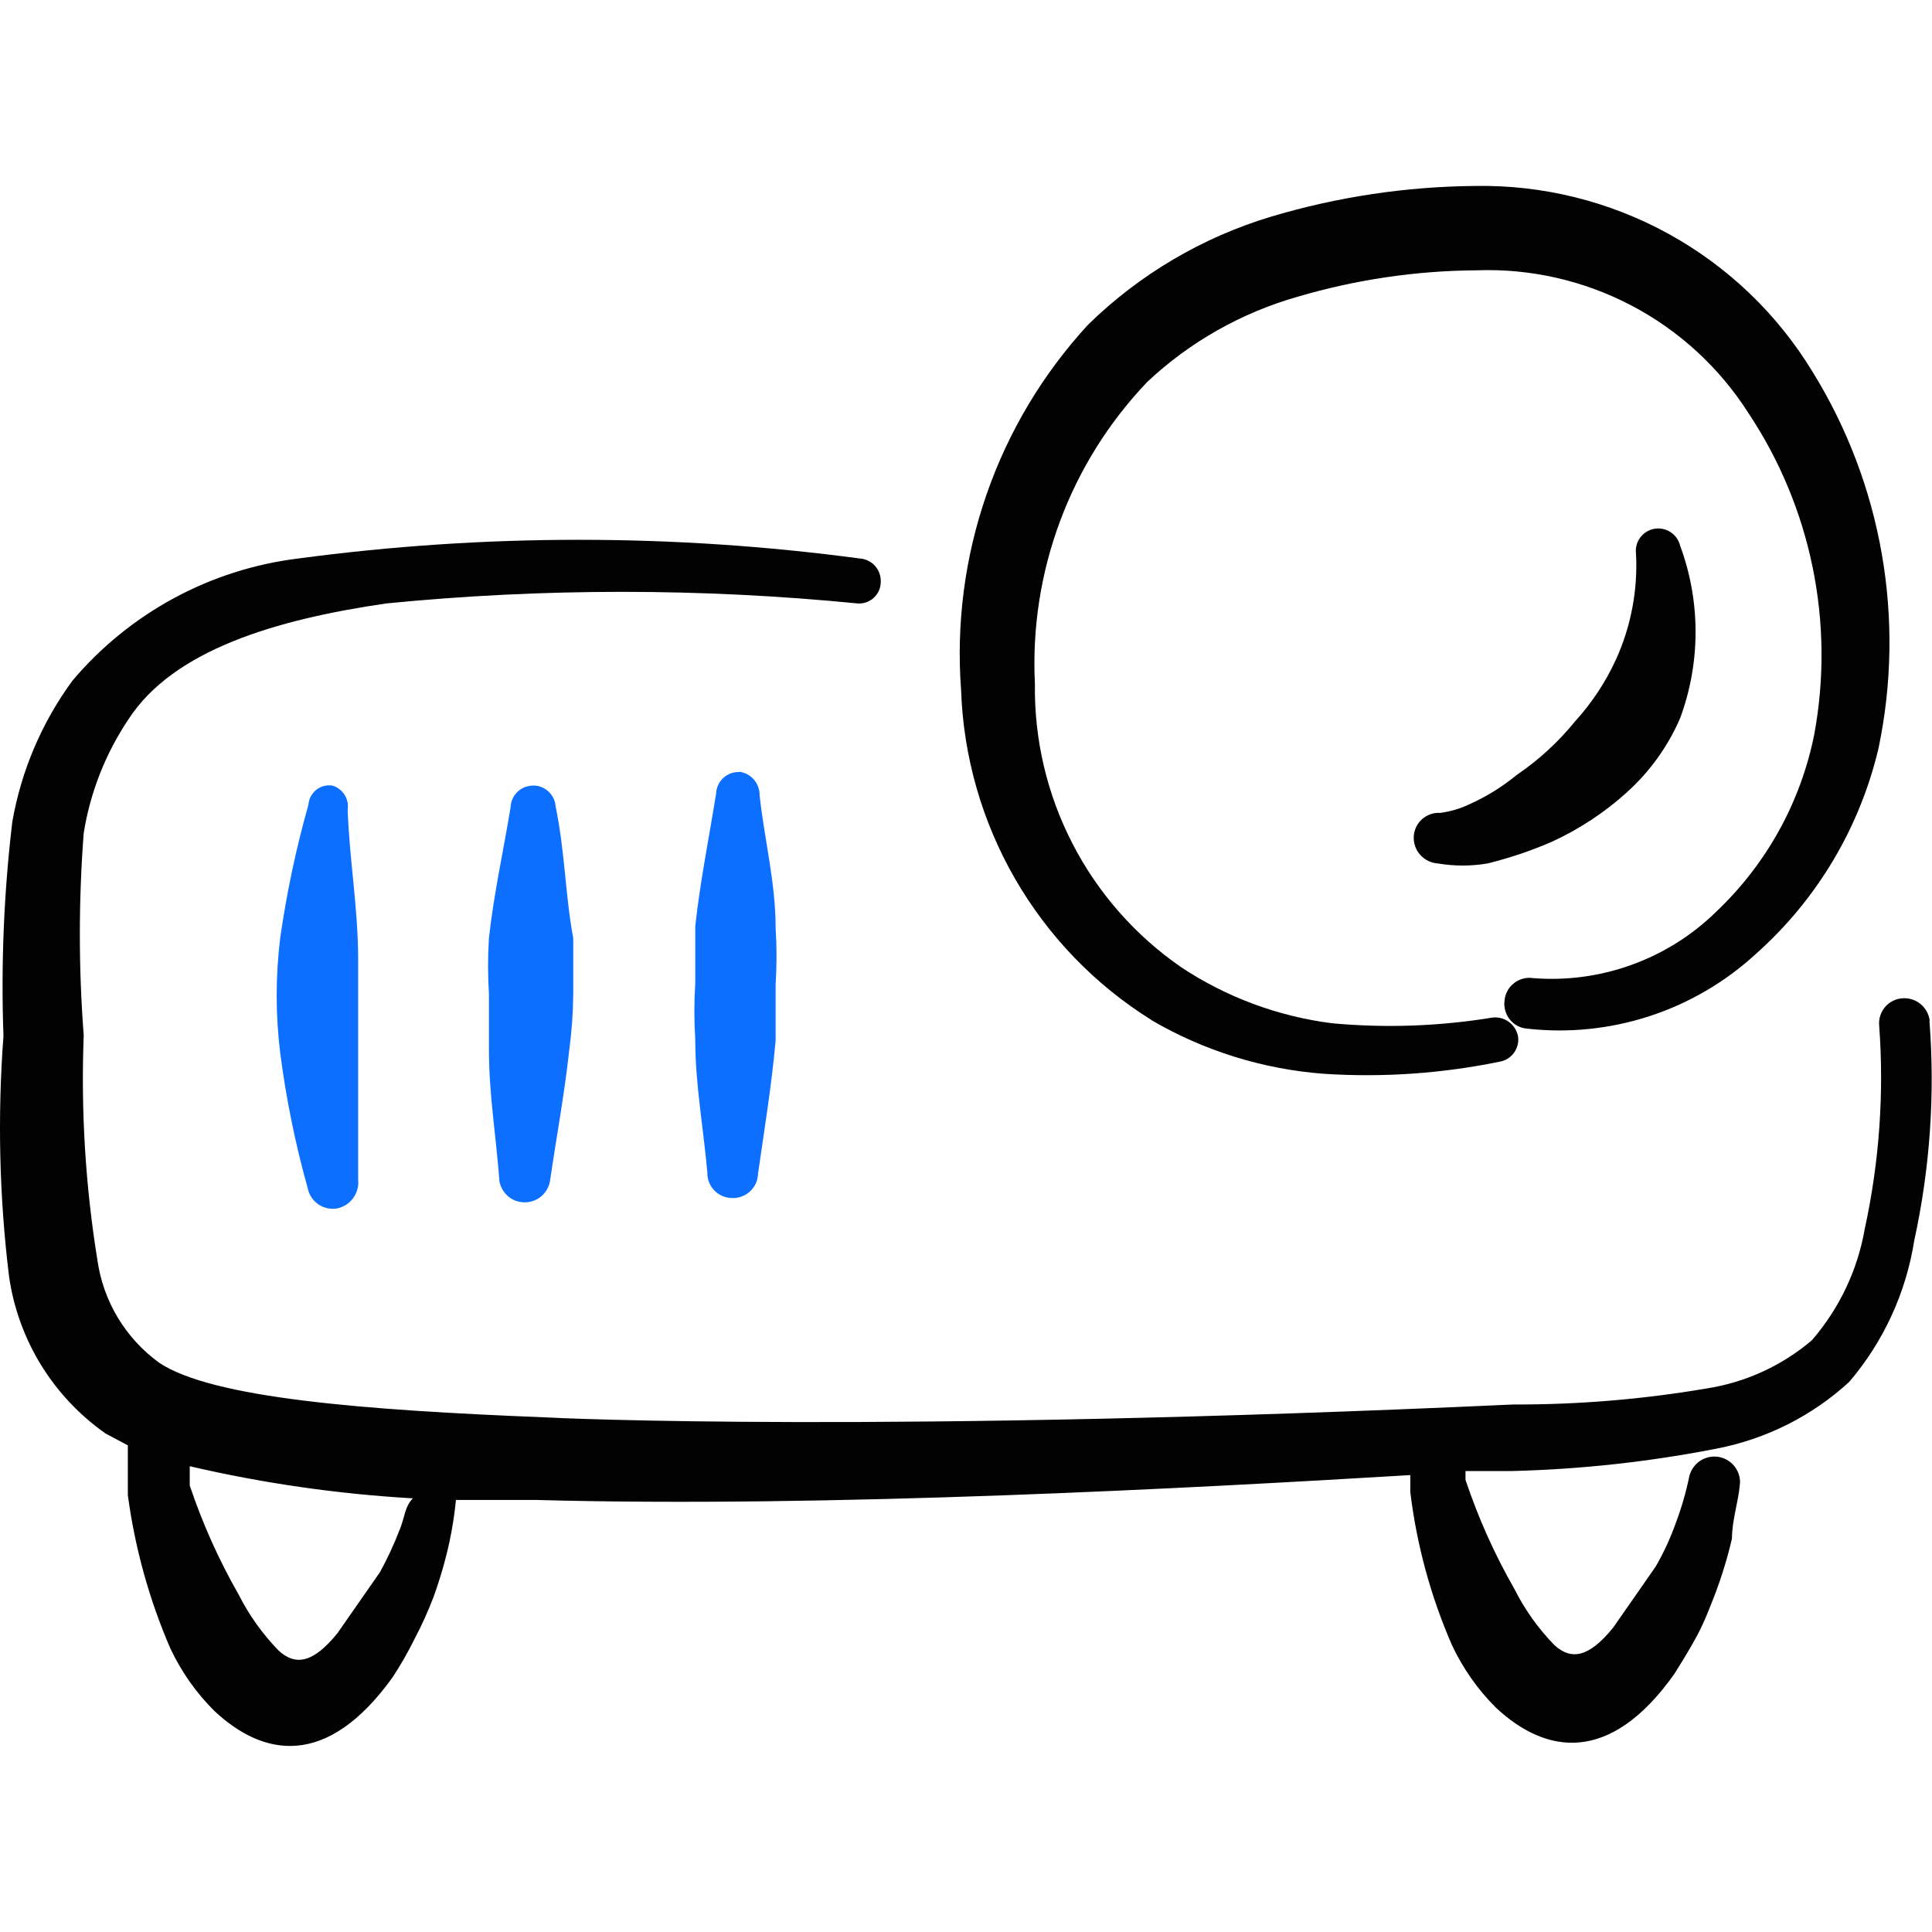 <svg xmlns="http://www.w3.org/2000/svg" fill="none" viewBox="0 0 24 24" id="Presentation-Projector-1--Streamline-Freehand">
  <desc>
    Presentation Projector 1 Streamline Icon: https://streamlinehq.com
  </desc>
  <path fill="#020202" fill-rule="evenodd" d="M23.972 12.681c-0.01 -0.083 -0.052 -0.159 -0.117 -0.211 -0.065 -0.052 -0.148 -0.077 -0.232 -0.068 -0.041 0.004 -0.08 0.015 -0.116 0.035 -0.036 0.019 -0.068 0.045 -0.094 0.077 -0.026 0.032 -0.045 0.068 -0.057 0.107 -0.012 0.039 -0.016 0.08 -0.012 0.121 0.062 0.845 0.001 1.695 -0.179 2.522 -0.089 0.513 -0.317 0.993 -0.658 1.386 -0.372 0.316 -0.824 0.523 -1.306 0.598 -0.794 0.135 -1.598 0.202 -2.403 0.199 -7.817 0.359 -11.865 0.17 -12.024 0.16 -2.263 -0.09 -4.138 -0.239 -4.796 -0.678 -0.207 -0.15 -0.382 -0.341 -0.514 -0.56 -0.132 -0.219 -0.218 -0.463 -0.254 -0.716 -0.149 -0.923 -0.206 -1.858 -0.17 -2.792 -0.064 -0.836 -0.064 -1.676 0 -2.513 0.081 -0.507 0.272 -0.99 0.558 -1.416 0.558 -0.857 1.825 -1.236 3.201 -1.436 1.946 -0.192 3.906 -0.192 5.853 0 0.037 0.003 0.074 -0.002 0.109 -0.014 0.035 -0.012 0.067 -0.032 0.094 -0.057 0.027 -0.025 0.049 -0.056 0.064 -0.09 0.015 -0.034 0.022 -0.071 0.022 -0.108 0.003 -0.072 -0.023 -0.143 -0.071 -0.197 -0.048 -0.054 -0.116 -0.087 -0.188 -0.092 -2.316 -0.31 -4.663 -0.31 -6.979 0 -1.091 0.134 -2.092 0.676 -2.802 1.516C0.52 8.973 0.264 9.573 0.153 10.208c-0.105 0.883 -0.142 1.773 -0.11 2.662 -0.075 0.997 -0.052 1.999 0.07 2.991 0.056 0.388 0.192 0.761 0.397 1.096 0.206 0.334 0.478 0.623 0.799 0.849l0.279 0.149v0.618c0.088 0.656 0.265 1.297 0.528 1.904 0.136 0.289 0.321 0.553 0.548 0.778 0.608 0.568 1.396 0.718 2.213 -0.419 0.103 -0.157 0.196 -0.32 0.279 -0.489 0.087 -0.165 0.163 -0.335 0.229 -0.508 0.082 -0.225 0.148 -0.455 0.199 -0.688 0.036 -0.171 0.063 -0.344 0.08 -0.518h0.997c3.619 0.1 8.196 -0.149 10.858 -0.309v0.209c0.079 0.657 0.254 1.298 0.518 1.904 0.136 0.289 0.321 0.553 0.548 0.778 0.608 0.568 1.406 0.718 2.213 -0.419 0.1 -0.16 0.199 -0.319 0.289 -0.488 0.09 -0.17 0.149 -0.329 0.219 -0.508 0.085 -0.225 0.155 -0.454 0.209 -0.688 0 -0.229 0.08 -0.449 0.1 -0.688 0.003 -0.079 -0.024 -0.156 -0.074 -0.216 -0.051 -0.06 -0.122 -0.1 -0.2 -0.111 -0.078 -0.011 -0.157 0.007 -0.223 0.051 -0.065 0.044 -0.112 0.11 -0.132 0.187 -0.041 0.2 -0.098 0.397 -0.17 0.588 -0.067 0.187 -0.15 0.367 -0.249 0.538l-0.528 0.758c-0.299 0.369 -0.518 0.409 -0.728 0.219 -0.201 -0.206 -0.369 -0.441 -0.498 -0.698 -0.247 -0.431 -0.45 -0.885 -0.608 -1.356v-0.11h0.568c0.857 -0.021 1.711 -0.114 2.553 -0.279 0.614 -0.119 1.184 -0.405 1.645 -0.828 0.426 -0.499 0.706 -1.107 0.808 -1.755 0.196 -0.896 0.26 -1.817 0.189 -2.732ZM4.969 18.992c-0.071 0.185 -0.154 0.365 -0.249 0.538l-0.528 0.758c-0.299 0.369 -0.518 0.409 -0.728 0.219 -0.201 -0.206 -0.369 -0.441 -0.499 -0.698 -0.247 -0.431 -0.45 -0.885 -0.608 -1.356v-0.239c0.911 0.212 1.838 0.345 2.772 0.399 -0.1 0.1 -0.1 0.229 -0.16 0.379Z" clip-rule="evenodd" stroke-width="1"></path>
  <path fill="#020202" fill-rule="evenodd" d="M14.301 12.671c0.654 0.383 1.388 0.611 2.144 0.668 0.731 0.048 1.466 -0.003 2.183 -0.15 0.073 -0.012 0.137 -0.053 0.18 -0.112 0.043 -0.06 0.061 -0.134 0.049 -0.207 -0.015 -0.071 -0.056 -0.135 -0.115 -0.177 -0.059 -0.043 -0.132 -0.061 -0.204 -0.052 -0.659 0.108 -1.329 0.132 -1.994 0.07 -0.67 -0.086 -1.312 -0.324 -1.874 -0.698 -0.568 -0.393 -1.031 -0.919 -1.347 -1.533 -0.317 -0.614 -0.477 -1.296 -0.467 -1.987 -0.034 -0.687 0.072 -1.374 0.312 -2.018 0.24 -0.645 0.609 -1.233 1.084 -1.731 0.528 -0.496 1.168 -0.858 1.865 -1.057 0.722 -0.213 1.47 -0.324 2.223 -0.329 0.669 -0.025 1.333 0.126 1.926 0.437 0.593 0.311 1.094 0.772 1.454 1.337 0.78 1.173 1.073 2.603 0.818 3.988 -0.168 0.843 -0.593 1.612 -1.216 2.203 -0.299 0.294 -0.657 0.519 -1.052 0.662 -0.394 0.143 -0.814 0.199 -1.232 0.165 -0.041 -0.006 -0.084 -0.003 -0.124 0.009 -0.04 0.011 -0.078 0.03 -0.11 0.057 -0.033 0.026 -0.06 0.059 -0.079 0.095 -0.02 0.037 -0.032 0.077 -0.035 0.119 -0.006 0.041 -0.003 0.084 0.009 0.124 0.011 0.04 0.03 0.078 0.056 0.11 0.026 0.033 0.059 0.06 0.095 0.079 0.037 0.02 0.077 0.032 0.119 0.035 0.512 0.058 1.031 0.005 1.522 -0.155 0.49 -0.16 0.94 -0.423 1.32 -0.772 0.761 -0.676 1.294 -1.571 1.526 -2.562 0.334 -1.603 0.042 -3.273 -0.818 -4.666 -0.436 -0.719 -1.053 -1.311 -1.79 -1.717 -0.737 -0.406 -1.567 -0.611 -2.408 -0.596 -0.854 0.008 -1.704 0.135 -2.523 0.379 -0.859 0.257 -1.643 0.719 -2.283 1.346 -0.559 0.608 -0.988 1.324 -1.259 2.105 -0.271 0.78 -0.379 1.608 -0.317 2.432 0.028 0.824 0.258 1.629 0.67 2.344 0.412 0.715 0.993 1.317 1.693 1.754Z" clip-rule="evenodd" stroke-width="1"></path>
  <path fill="#020202" fill-rule="evenodd" d="M20.213 9.839c0.283 -0.255 0.507 -0.568 0.658 -0.917 0.256 -0.692 0.256 -1.452 0 -2.144 -0.017 -0.069 -0.059 -0.129 -0.119 -0.168 -0.06 -0.039 -0.132 -0.053 -0.202 -0.041 -0.07 0.013 -0.133 0.052 -0.175 0.109 -0.042 0.057 -0.061 0.129 -0.052 0.199 0.024 0.452 -0.062 0.904 -0.249 1.316 -0.129 0.281 -0.3 0.54 -0.508 0.768 -0.208 0.257 -0.454 0.482 -0.728 0.668 -0.176 0.145 -0.37 0.265 -0.578 0.359 -0.116 0.056 -0.241 0.093 -0.369 0.11 -0.041 -0.003 -0.083 0.003 -0.122 0.017 -0.039 0.014 -0.075 0.035 -0.106 0.063 -0.031 0.028 -0.055 0.062 -0.073 0.099 -0.017 0.038 -0.027 0.079 -0.028 0.12 -0.003 0.083 0.027 0.164 0.083 0.225 0.056 0.061 0.134 0.099 0.216 0.104 0.205 0.035 0.414 0.035 0.618 0 0.273 -0.067 0.54 -0.157 0.798 -0.269 0.342 -0.157 0.658 -0.365 0.937 -0.618Z" clip-rule="evenodd" stroke-width="1"></path>
  <path fill="#0c6fff" fill-rule="evenodd" d="M4.131 9.759c-0.036 -0.006 -0.072 -0.004 -0.107 0.005 -0.035 0.009 -0.067 0.026 -0.096 0.048 -0.028 0.023 -0.051 0.051 -0.068 0.083 -0.017 0.032 -0.026 0.067 -0.029 0.103 -0.153 0.54 -0.269 1.09 -0.349 1.645 -0.06 0.48 -0.06 0.966 0 1.446 0.073 0.562 0.186 1.119 0.339 1.665 0.015 0.081 0.06 0.154 0.127 0.202 0.067 0.048 0.15 0.069 0.232 0.057 0.082 -0.015 0.155 -0.06 0.205 -0.127 0.05 -0.067 0.073 -0.15 0.064 -0.232V11.913c0 -0.628 -0.11 -1.246 -0.13 -1.855 0.01 -0.064 -0.004 -0.13 -0.039 -0.185 -0.035 -0.055 -0.088 -0.096 -0.151 -0.114Z" clip-rule="evenodd" stroke-width="1"></path>
  <path fill="#0c6fff" fill-rule="evenodd" d="M6.633 9.759c-0.037 -0.001 -0.073 0.005 -0.108 0.017 -0.034 0.013 -0.066 0.032 -0.093 0.057 -0.027 0.025 -0.049 0.055 -0.064 0.088 -0.015 0.033 -0.024 0.069 -0.025 0.106 -0.09 0.548 -0.209 1.077 -0.269 1.625 -0.015 0.232 -0.015 0.466 0 0.698v0.698c0 0.548 0.09 1.077 0.13 1.625 0.013 0.074 0.052 0.14 0.109 0.189 0.057 0.048 0.13 0.074 0.205 0.074 0.075 0 0.147 -0.026 0.205 -0.074 0.057 -0.048 0.096 -0.115 0.109 -0.189 0.08 -0.548 0.179 -1.077 0.239 -1.625 0.031 -0.231 0.048 -0.464 0.05 -0.698v-0.698c-0.1 -0.528 -0.1 -1.057 -0.219 -1.635 -0.005 -0.069 -0.035 -0.133 -0.085 -0.181 -0.05 -0.048 -0.115 -0.076 -0.184 -0.078Z" clip-rule="evenodd" stroke-width="1"></path>
  <path fill="#0c6fff" fill-rule="evenodd" d="M9.186 9.59c-0.037 -0.001 -0.073 0.005 -0.108 0.017 -0.034 0.013 -0.066 0.032 -0.093 0.057 -0.027 0.025 -0.049 0.055 -0.064 0.088 -0.015 0.033 -0.024 0.069 -0.025 0.106 -0.09 0.558 -0.199 1.097 -0.259 1.645v0.708c-0.015 0.236 -0.015 0.472 0 0.708 0 0.548 0.1 1.087 0.15 1.645 -0.001 0.041 0.005 0.081 0.02 0.119 0.014 0.038 0.036 0.073 0.064 0.102 0.028 0.03 0.061 0.053 0.098 0.07 0.037 0.017 0.077 0.026 0.118 0.027 0.041 0.003 0.083 -0.003 0.122 -0.017 0.039 -0.014 0.075 -0.035 0.106 -0.063 0.031 -0.028 0.055 -0.062 0.073 -0.099 0.017 -0.038 0.027 -0.079 0.028 -0.12 0.08 -0.558 0.169 -1.097 0.219 -1.655v-0.698c0.015 -0.236 0.015 -0.472 0 -0.708 0 -0.558 -0.14 -1.097 -0.199 -1.645 0.001 -0.07 -0.024 -0.138 -0.07 -0.192 -0.046 -0.053 -0.11 -0.088 -0.179 -0.098Z" clip-rule="evenodd" stroke-width="1"></path>
</svg>